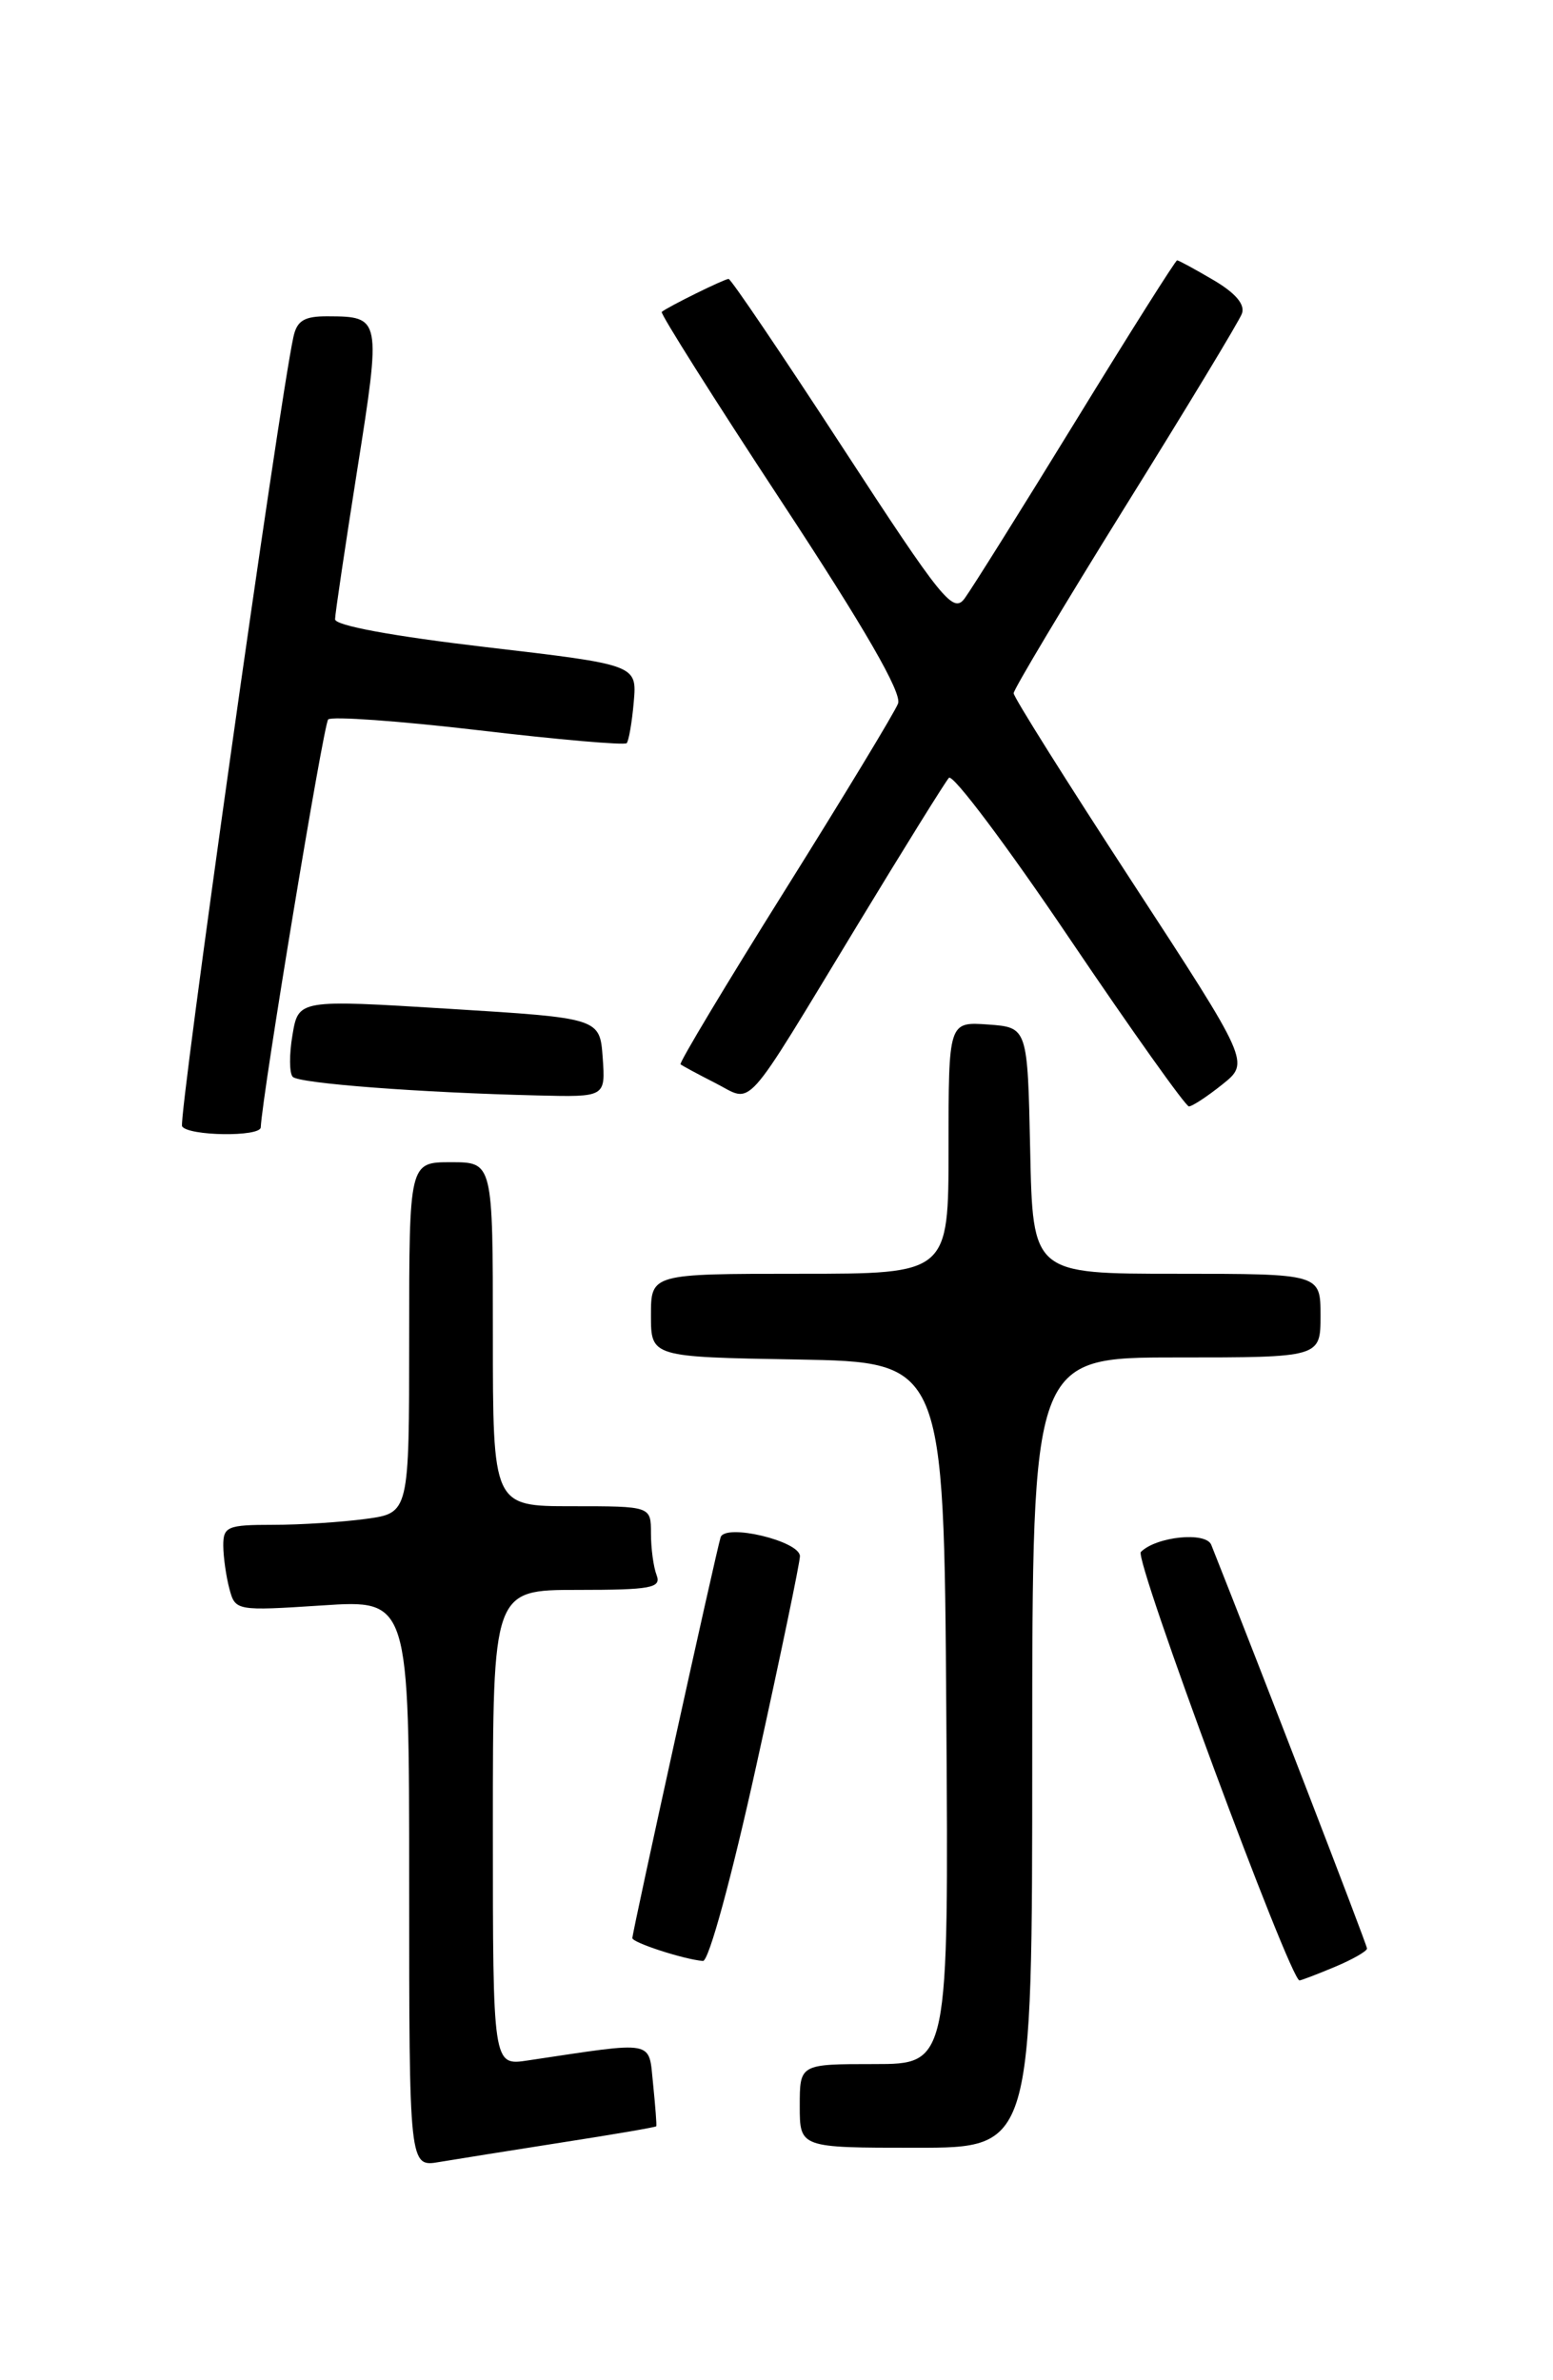 <?xml version="1.0" encoding="UTF-8" standalone="no"?>
<!DOCTYPE svg PUBLIC "-//W3C//DTD SVG 1.1//EN" "http://www.w3.org/Graphics/SVG/1.1/DTD/svg11.dtd" >
<svg xmlns="http://www.w3.org/2000/svg" xmlns:xlink="http://www.w3.org/1999/xlink" version="1.1" viewBox="0 0 167 256">
 <g >
 <path fill="currentColor"
d=" M 60.48 230.42 C 65.97 229.57 70.51 228.79 70.57 228.69 C 70.63 228.58 70.47 226.54 70.23 224.15 C 69.72 219.35 70.69 219.53 56.75 221.61 C 53.00 222.18 53.00 222.18 53.00 196.59 C 53.00 171.00 53.00 171.00 62.11 171.00 C 70.00 171.00 71.13 170.79 70.61 169.42 C 70.27 168.55 70.00 166.52 70.00 164.92 C 70.00 162.00 70.00 162.00 61.50 162.00 C 53.00 162.00 53.00 162.00 53.00 143.50 C 53.00 125.00 53.00 125.00 48.50 125.00 C 44.00 125.00 44.00 125.00 44.00 143.86 C 44.00 162.73 44.00 162.73 39.36 163.36 C 36.81 163.71 32.31 164.00 29.36 164.00 C 24.46 164.00 24.00 164.19 24.01 166.25 C 24.02 167.49 24.32 169.58 24.67 170.89 C 25.30 173.25 25.41 173.27 34.65 172.67 C 44.00 172.05 44.00 172.05 44.00 202.57 C 44.00 233.09 44.00 233.09 47.25 232.53 C 49.04 232.23 54.99 231.28 60.48 230.42 Z  M 111.00 188.50 C 111.00 146.00 111.00 146.00 126.50 146.00 C 142.00 146.00 142.00 146.00 142.00 141.50 C 142.00 137.00 142.00 137.00 126.53 137.00 C 111.06 137.00 111.06 137.00 110.78 123.75 C 110.50 110.50 110.50 110.50 106.25 110.19 C 102.00 109.89 102.00 109.89 102.00 123.44 C 102.00 137.00 102.00 137.00 86.00 137.00 C 70.00 137.00 70.00 137.00 70.00 141.47 C 70.00 145.95 70.00 145.95 85.75 146.22 C 101.50 146.50 101.50 146.50 101.76 184.25 C 102.02 222.00 102.02 222.00 94.01 222.00 C 86.00 222.00 86.00 222.00 86.00 226.50 C 86.00 231.00 86.00 231.00 98.50 231.00 C 111.00 231.00 111.00 231.00 111.00 188.50 Z  M 143.53 211.55 C 145.44 210.75 147.00 209.86 147.00 209.57 C 147.00 209.17 135.43 179.18 130.25 166.15 C 129.67 164.71 124.34 165.26 122.68 166.92 C 121.93 167.67 138.73 213.00 139.74 213.00 C 139.92 213.00 141.62 212.35 143.53 211.55 Z  M 81.36 189.75 C 83.94 178.06 86.03 167.99 86.02 167.37 C 85.99 165.74 77.98 163.83 77.49 165.34 C 77.03 166.78 68.00 207.77 68.00 208.45 C 68.00 208.94 73.54 210.74 75.59 210.91 C 76.22 210.96 78.68 201.92 81.36 189.75 Z  M 28.04 121.25 C 28.21 117.66 34.79 77.88 35.29 77.38 C 35.65 77.02 42.93 77.54 51.46 78.54 C 59.99 79.55 67.16 80.17 67.39 79.93 C 67.61 79.69 67.96 77.70 68.15 75.50 C 68.50 71.50 68.50 71.50 52.25 69.60 C 42.21 68.42 36.01 67.28 36.03 66.60 C 36.04 65.99 37.12 58.75 38.42 50.50 C 41.00 34.19 40.97 34.04 35.27 34.02 C 32.72 34.00 31.93 34.48 31.55 36.25 C 30.00 43.35 19.14 120.42 19.58 121.14 C 20.24 122.19 27.99 122.30 28.04 121.25 Z  M 131.45 116.63 C 134.40 114.27 134.40 114.27 121.70 94.79 C 114.72 84.08 109.00 74.98 109.00 74.56 C 109.00 74.15 114.39 65.13 120.98 54.52 C 127.58 43.92 133.23 34.57 133.54 33.75 C 133.92 32.77 132.89 31.54 130.50 30.13 C 128.51 28.96 126.75 28.00 126.58 28.00 C 126.41 28.00 121.51 35.76 115.69 45.25 C 109.87 54.74 104.49 63.33 103.74 64.35 C 102.50 66.04 101.34 64.60 90.59 48.10 C 84.11 38.15 78.60 30.00 78.35 30.00 C 77.89 30.00 71.77 33.02 71.16 33.55 C 70.98 33.71 76.76 42.88 84.02 53.92 C 92.99 67.56 97.01 74.54 96.57 75.67 C 96.22 76.59 90.74 85.64 84.40 95.77 C 78.05 105.91 73.01 114.32 73.18 114.47 C 73.36 114.62 75.04 115.53 76.93 116.49 C 81.07 118.60 79.69 120.13 92.20 99.50 C 97.20 91.25 101.63 84.12 102.04 83.66 C 102.45 83.20 108.28 90.96 114.99 100.91 C 121.71 110.86 127.50 119.00 127.85 119.00 C 128.21 118.99 129.83 117.93 131.45 116.63 Z  M 64.81 113.75 C 64.50 109.50 64.50 109.50 48.29 108.50 C 32.09 107.50 32.09 107.50 31.45 111.32 C 31.09 113.42 31.11 115.44 31.48 115.82 C 32.19 116.53 45.22 117.52 57.81 117.82 C 65.11 118.00 65.11 118.00 64.81 113.75 Z "/>
</g>
</svg>